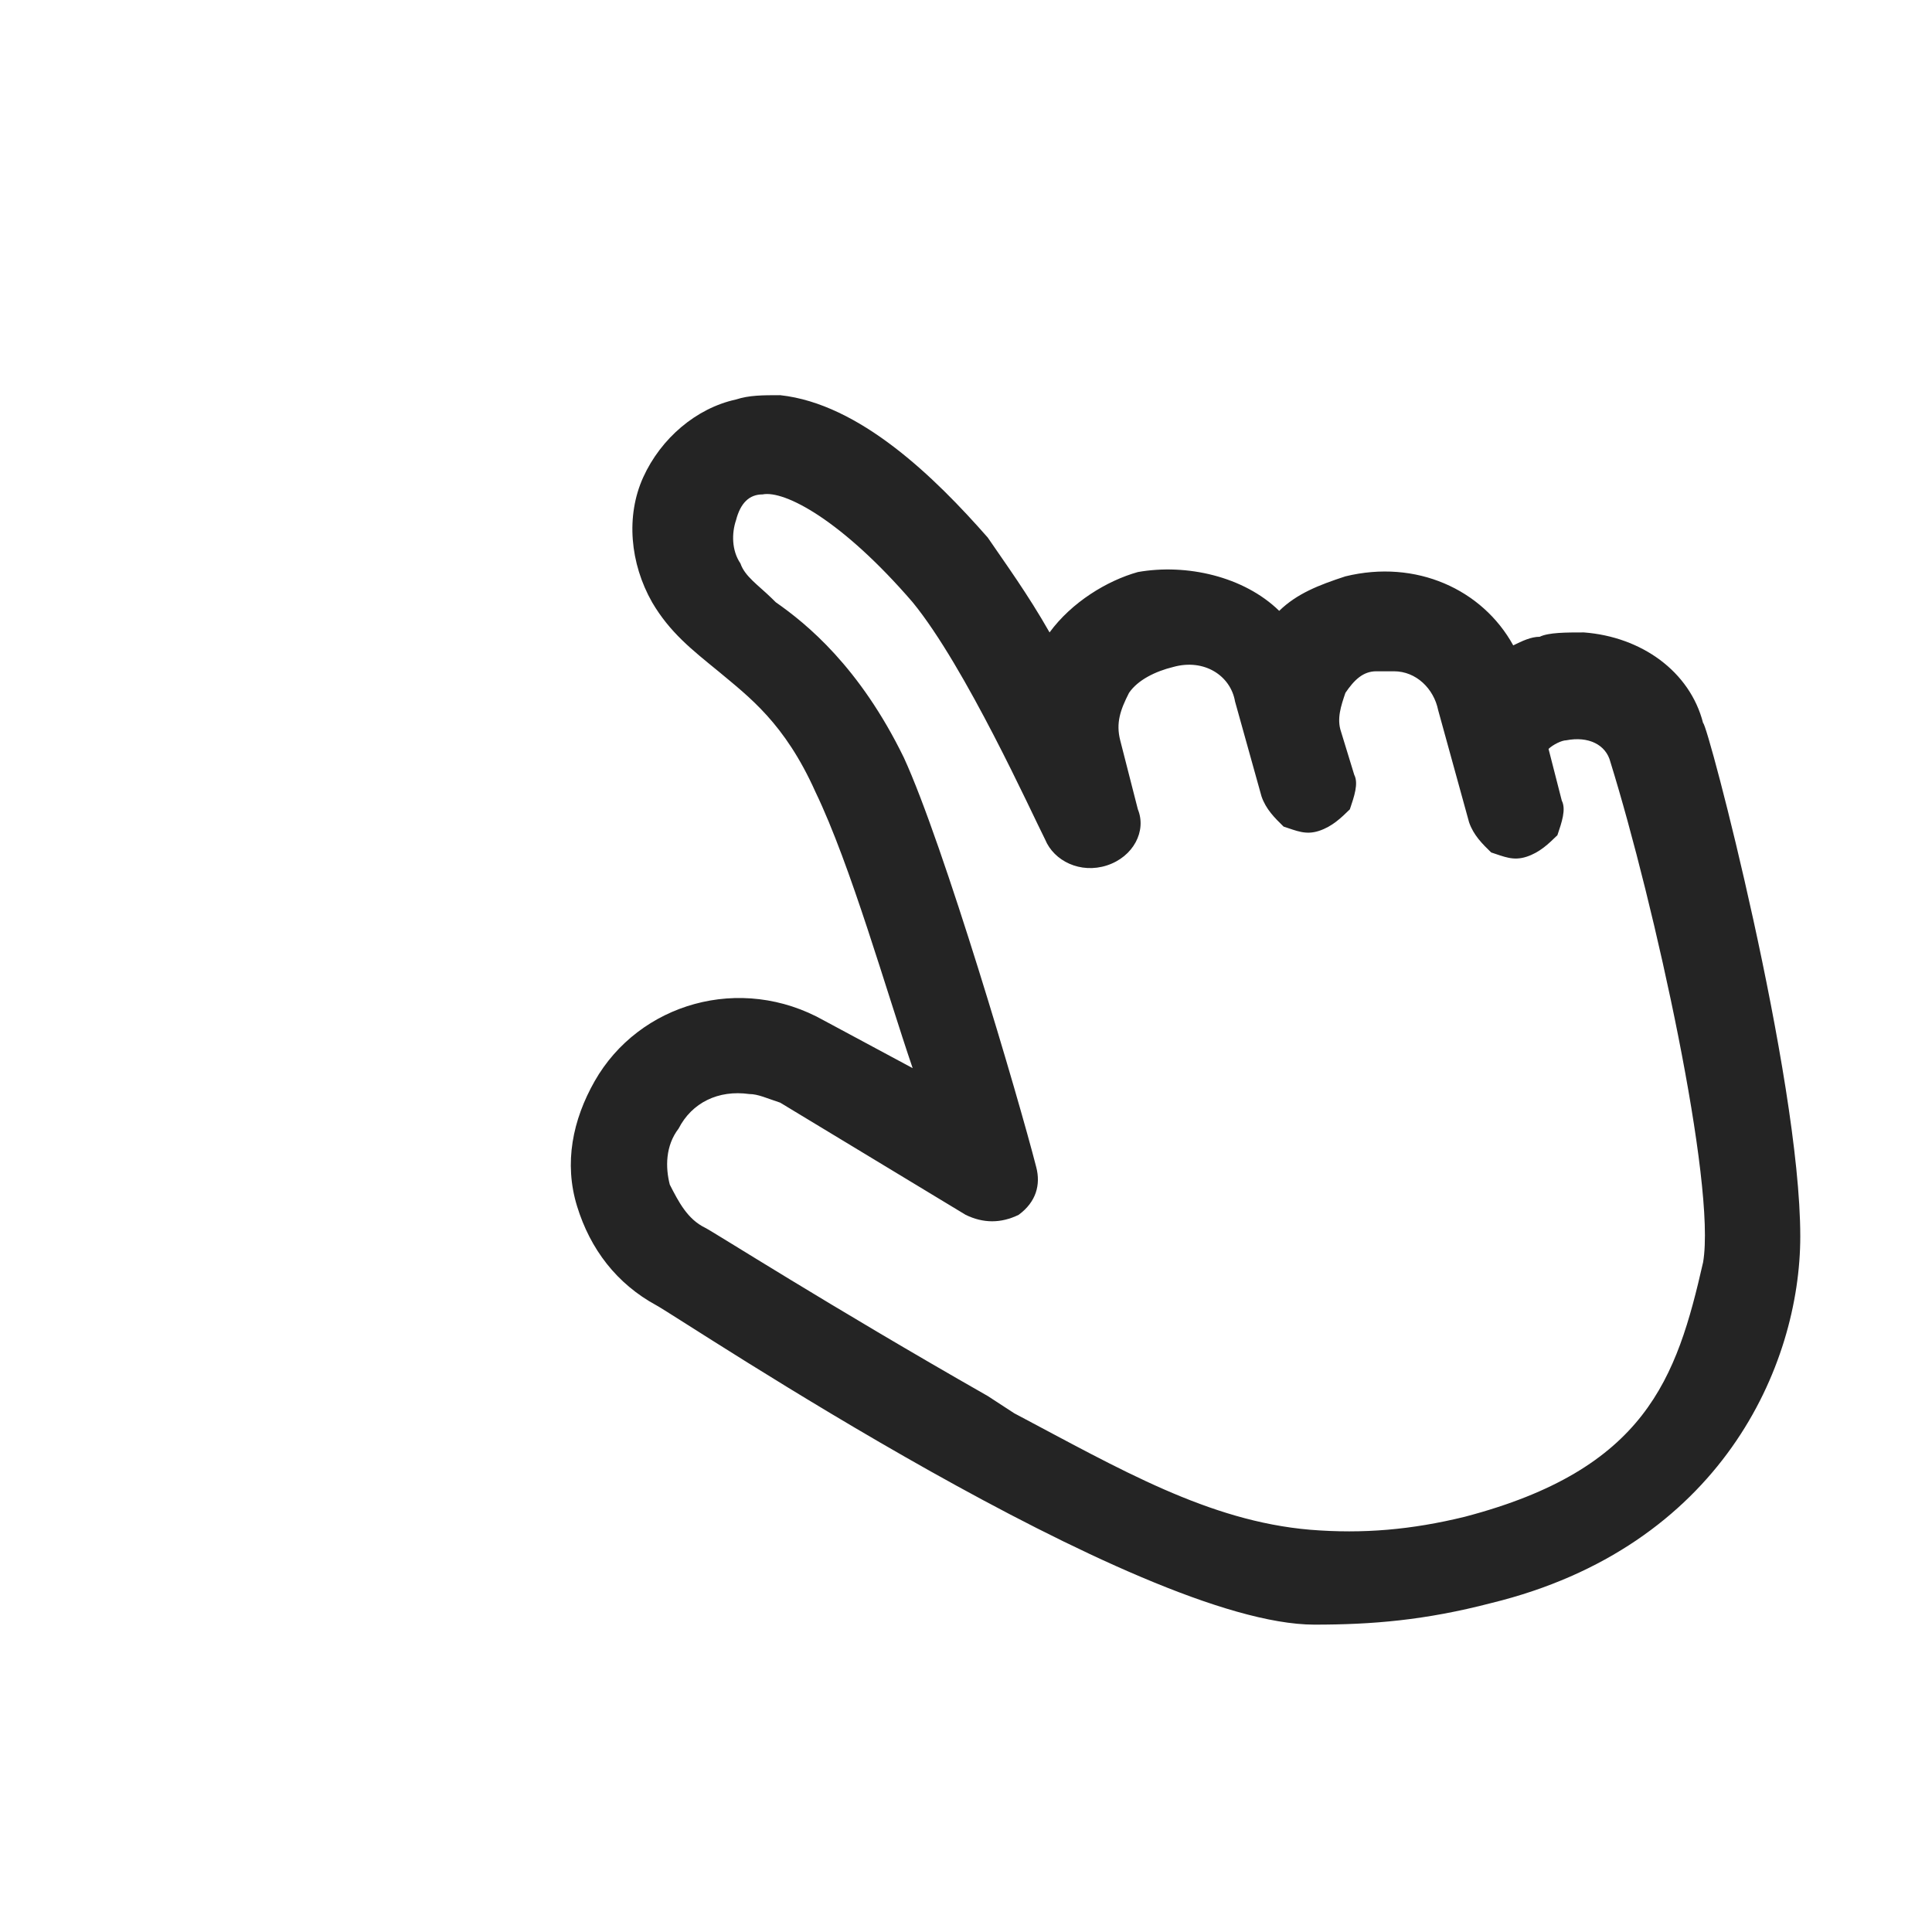 <svg width="44" height="44" viewBox="0 0 44 44" fill="none" xmlns="http://www.w3.org/2000/svg">
<path d="M38.787 16.467C38.486 15.288 37.379 14.502 36.072 14.403C35.67 14.403 35.267 14.403 35.066 14.502C34.865 14.502 34.664 14.6 34.463 14.698C33.759 13.421 32.25 12.733 30.641 13.126C30.038 13.323 29.535 13.519 29.133 13.912C28.328 13.126 27.021 12.832 25.914 13.028C25.21 13.225 24.406 13.716 23.903 14.403C23.4 13.519 22.897 12.832 22.495 12.242C21.288 10.867 19.578 9.196 17.768 9C17.366 9 17.064 9 16.762 9.098C15.857 9.295 15.053 9.982 14.65 10.867C14.248 11.751 14.349 12.832 14.851 13.716C15.254 14.403 15.757 14.796 16.36 15.288C17.064 15.877 17.869 16.467 18.573 18.039C19.377 19.709 20.182 22.558 20.785 24.326L18.774 23.246C16.863 22.165 14.55 22.853 13.544 24.621C13.041 25.505 12.84 26.488 13.142 27.47C13.444 28.453 14.047 29.239 14.952 29.73C15.656 30.123 25.914 37 29.937 37C31.245 37 32.451 36.902 33.96 36.509C39.19 35.232 41 31.105 41 28.158C41 24.523 38.888 16.467 38.787 16.467ZM38.787 28.747C38.184 31.4 37.48 33.463 33.357 34.544C32.15 34.839 31.043 34.937 29.837 34.839C27.523 34.642 25.512 33.463 23.098 32.186L22.495 31.793C18.874 29.73 16.259 28.06 16.058 27.961C15.656 27.765 15.455 27.372 15.254 26.979C15.153 26.586 15.153 26.095 15.455 25.702C15.757 25.112 16.36 24.817 17.064 24.916C17.265 24.916 17.466 25.014 17.768 25.112L21.992 27.667C22.394 27.863 22.797 27.863 23.199 27.667C23.601 27.372 23.702 26.979 23.601 26.586C23.199 25.014 21.489 19.218 20.584 17.253C19.578 15.19 18.372 14.207 17.668 13.716L17.567 13.617C17.265 13.323 16.963 13.126 16.863 12.832C16.662 12.537 16.662 12.144 16.762 11.849C16.863 11.456 17.064 11.26 17.366 11.26C17.869 11.161 19.176 11.849 20.785 13.716C21.992 15.19 23.501 18.53 23.802 19.119C24.003 19.61 24.607 19.905 25.21 19.709C25.814 19.512 26.116 18.923 25.914 18.432L25.512 16.86C25.412 16.467 25.512 16.172 25.713 15.779C25.914 15.484 26.317 15.288 26.719 15.19C27.423 14.993 28.026 15.386 28.127 15.975L28.73 18.137C28.831 18.432 29.032 18.628 29.233 18.825C29.535 18.923 29.736 19.021 30.038 18.923C30.339 18.825 30.541 18.628 30.742 18.432C30.842 18.137 30.943 17.842 30.842 17.646L30.541 16.663C30.44 16.368 30.541 16.074 30.641 15.779C30.842 15.484 31.043 15.288 31.345 15.288C31.446 15.288 31.546 15.288 31.747 15.288C32.25 15.288 32.653 15.681 32.753 16.172L33.457 18.726C33.558 19.021 33.759 19.218 33.96 19.414C34.262 19.512 34.463 19.61 34.765 19.512C35.066 19.414 35.267 19.218 35.469 19.021C35.569 18.726 35.67 18.432 35.569 18.235L35.267 17.056C35.368 16.958 35.569 16.86 35.67 16.86C36.173 16.761 36.575 16.958 36.675 17.351C37.681 20.593 39.089 26.979 38.787 28.747Z" fill="#242424"/>
</svg>

